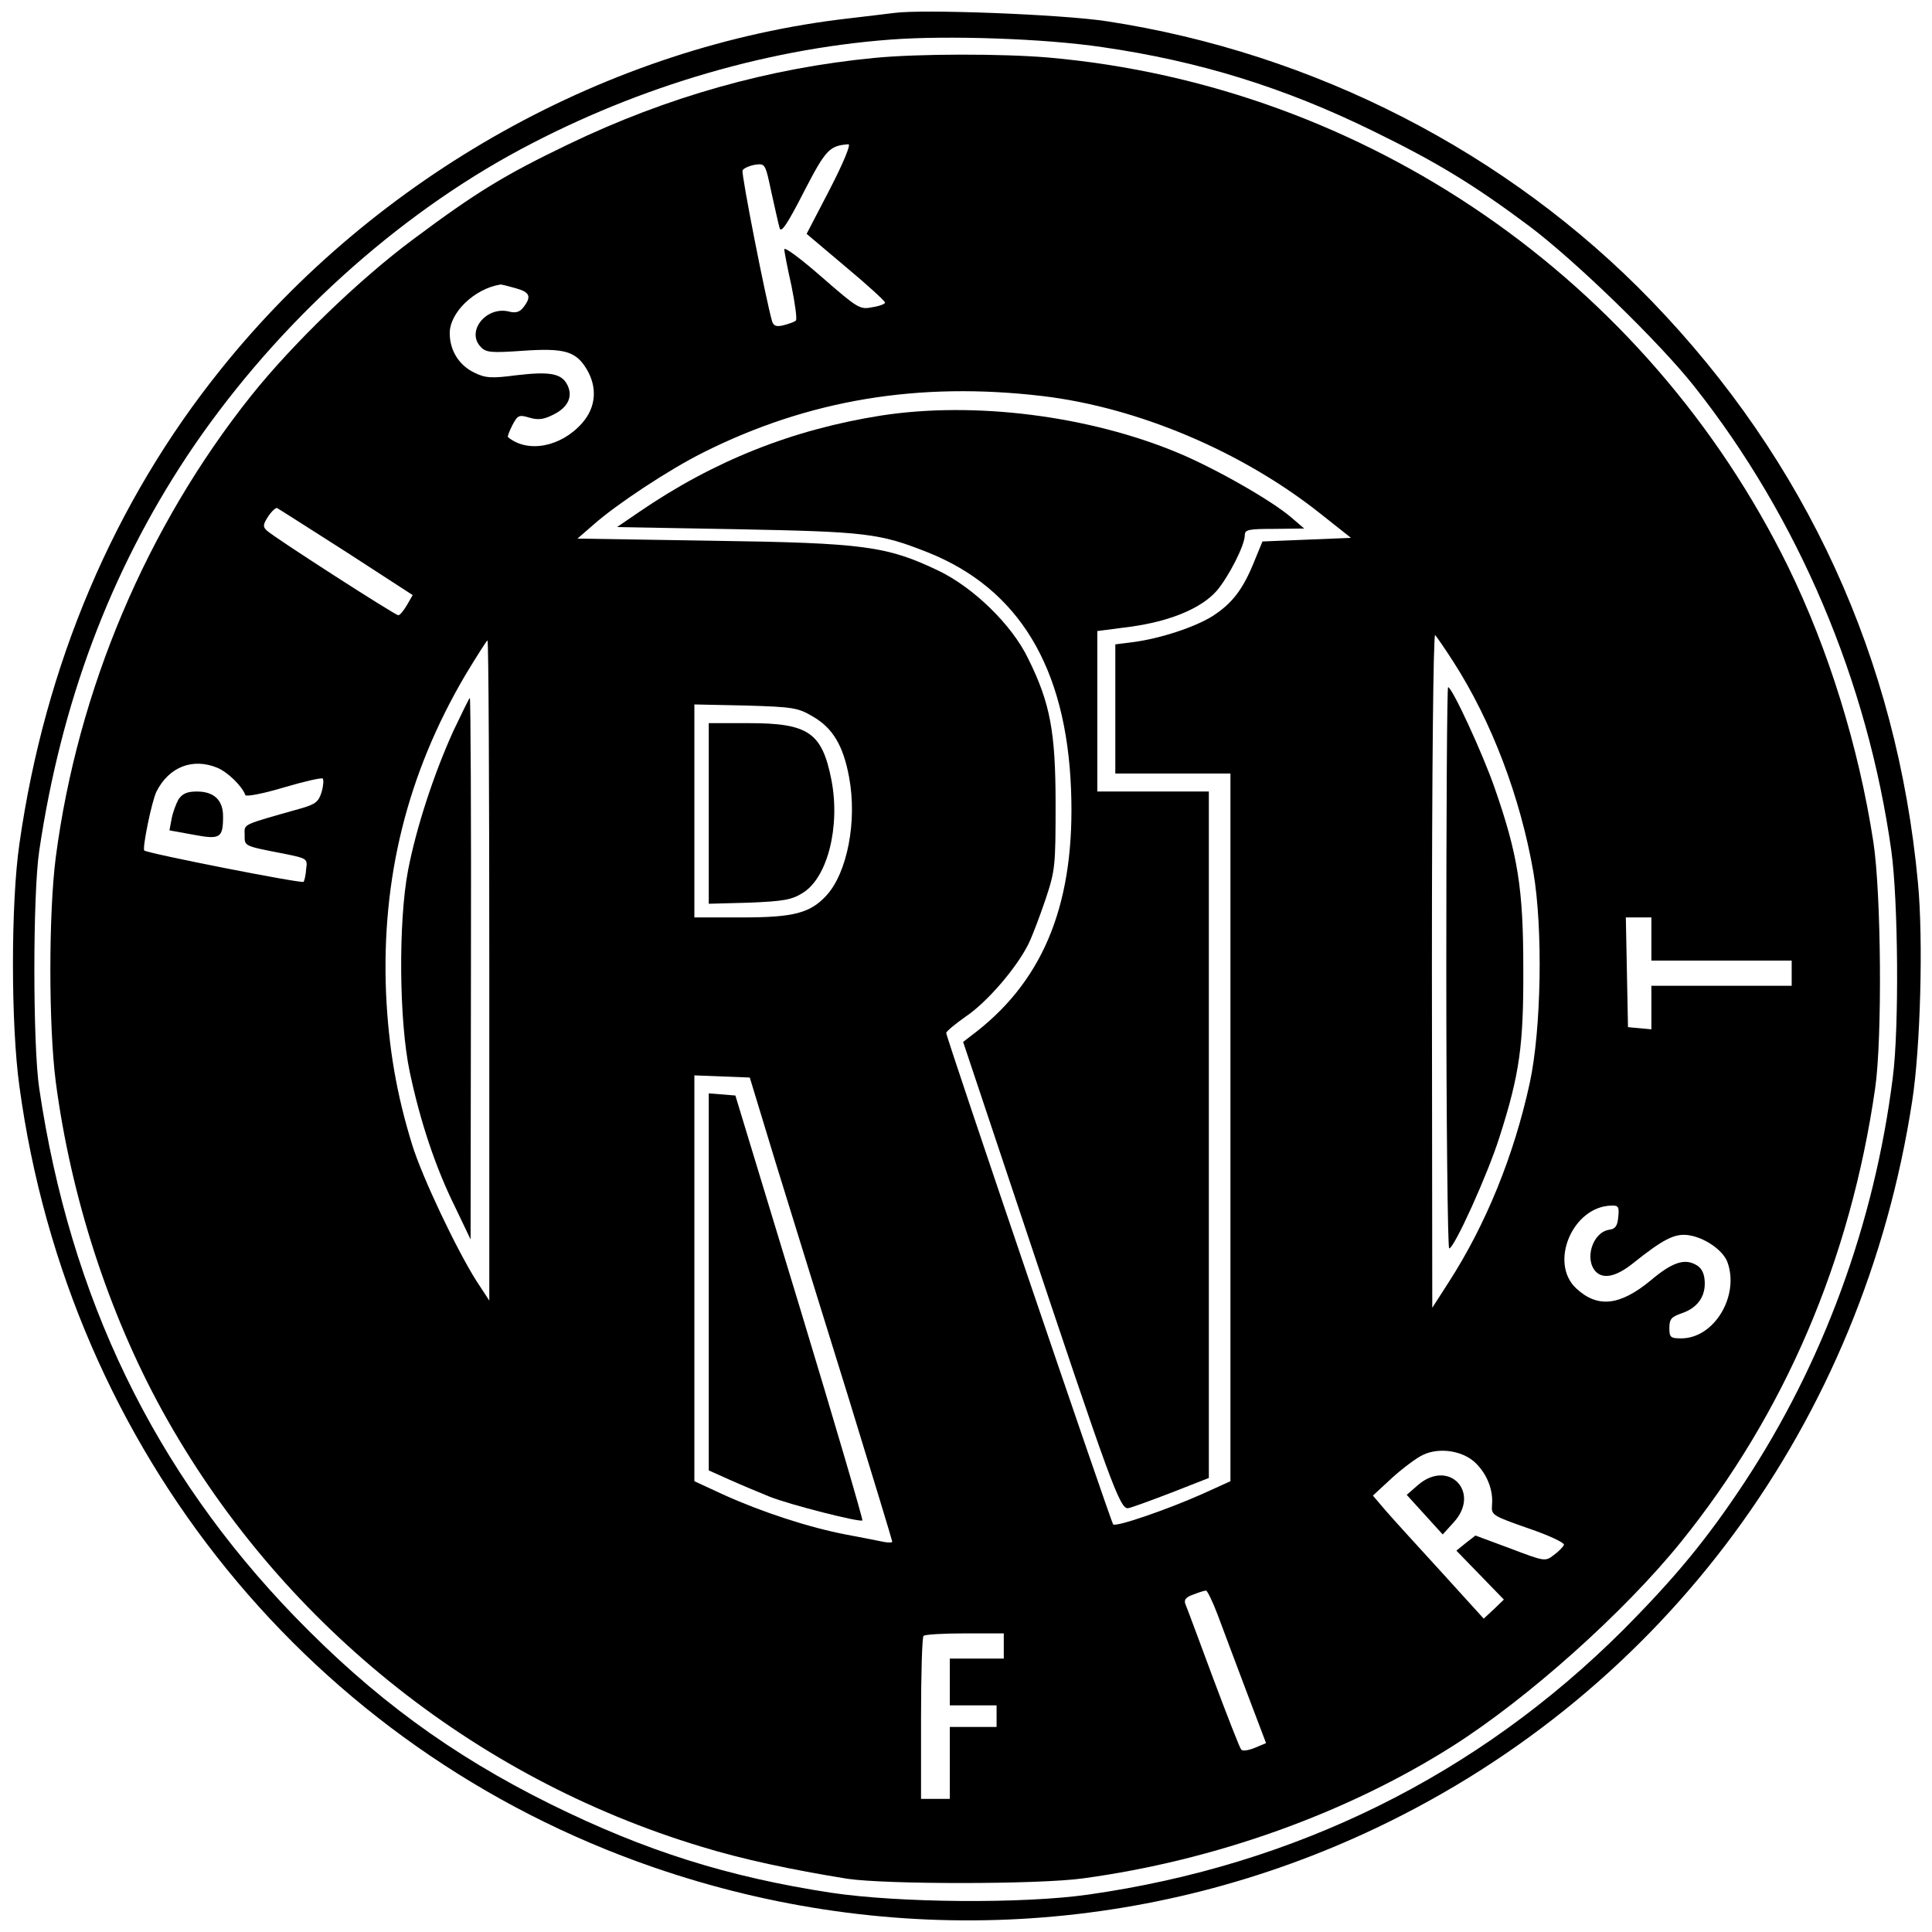 <?xml version="1.0" standalone="no"?>
<!DOCTYPE svg PUBLIC "-//W3C//DTD SVG 20010904//EN"
 "http://www.w3.org/TR/2001/REC-SVG-20010904/DTD/svg10.dtd">
<svg version="1.0" xmlns="http://www.w3.org/2000/svg"
 width="537pt" height="537pt" viewBox="0 0 537 537"
 preserveAspectRatio="xMidYMid meet">
<g transform="translate(0,537) scale(0.1,-0.1)"
fill="#000000" stroke="none">
<path d="M2485 5334 c-16 -2 -73 -9 -125 -15 -667 -76 -1313 -436 -1745 -974
-298 -370 -490 -822 -561 -1320 -24 -164 -24 -503 0 -675 138 -1013 812 -1842
1762 -2170 666 -230 1381 -190 2011 110 802 382 1351 1127 1488 2020 23 148
31 448 16 606 -58 622 -310 1172 -741 1618 -398 412 -937 689 -1514 777 -124
19 -511 34 -591 23z m579 -95 c269 -39 506 -112 754 -234 176 -86 278 -148
432 -263 128 -96 363 -324 460 -447 288 -364 481 -818 547 -1290 19 -138 22
-492 4 -630 -51 -406 -194 -795 -414 -1128 -104 -157 -191 -262 -336 -408
-404 -403 -909 -653 -1486 -735 -182 -26 -526 -23 -714 5 -288 44 -517 116
-782 247 -276 137 -491 295 -710 521 -390 403 -624 886 -710 1468 -18 120 -18
540 0 660 61 411 196 772 410 1096 227 342 550 644 897 837 329 182 700 295
1059 322 159 12 428 3 589 -21z"/>
<path d="M2430 5209 c-291 -28 -576 -108 -850 -240 -179 -86 -257 -134 -430
-263 -151 -112 -337 -292 -452 -436 -290 -364 -482 -817 -543 -1283 -20 -155
-20 -469 0 -624 42 -319 146 -641 296 -914 321 -582 862 -1020 1499 -1212 114
-35 250 -64 405 -89 108 -16 532 -16 655 1 368 50 733 181 1028 368 208 132
476 371 635 568 287 356 470 782 539 1260 20 138 17 542 -5 685 -41 266 -125
536 -237 765 -392 798 -1174 1337 -2055 1415 -127 11 -362 11 -485 -1z m-123
-364 l-65 -125 109 -92 c60 -50 109 -95 109 -99 0 -4 -16 -10 -36 -13 -34 -7
-40 -3 -140 84 -57 50 -104 85 -104 77 0 -7 9 -53 20 -102 10 -50 16 -93 12
-96 -4 -4 -19 -9 -34 -13 -20 -5 -28 -2 -32 11 -17 59 -86 409 -82 419 2 6 18
13 34 16 29 4 29 4 46 -76 10 -45 20 -90 23 -100 4 -15 22 12 67 100 61 118
71 129 124 133 8 1 -13 -50 -51 -124z m-874 -276 c40 -11 45 -23 22 -53 -10
-13 -21 -17 -40 -12 -64 16 -121 -56 -78 -99 14 -15 30 -16 116 -10 115 8 147
-1 177 -50 31 -51 27 -107 -12 -151 -59 -67 -152 -84 -206 -39 -2 2 4 17 12
33 15 28 18 30 48 21 24 -7 40 -5 67 9 40 20 54 50 38 82 -16 32 -48 38 -142
27 -68 -9 -86 -8 -116 7 -43 20 -69 62 -69 110 0 57 68 123 140 135 3 1 22 -4
43 -10z m1466 -300 c266 -32 556 -155 774 -329 l82 -65 -123 -5 -123 -5 -23
-56 c-31 -77 -61 -116 -115 -151 -49 -31 -146 -63 -223 -73 l-48 -6 0 -180 0
-179 160 0 160 0 0 -984 0 -983 -77 -35 c-99 -44 -241 -93 -249 -85 -6 6 -464
1353 -464 1366 0 4 25 25 55 46 59 40 139 133 173 200 11 22 32 78 48 125 27
81 28 94 28 265 0 201 -15 281 -76 404 -45 94 -152 198 -250 245 -143 68 -205
77 -628 83 l-375 6 45 39 c63 56 210 153 304 200 293 147 600 198 945 157z
m-1937 -433 l185 -120 -16 -28 c-9 -15 -19 -28 -24 -28 -9 0 -346 217 -365
235 -12 11 -11 17 3 39 10 15 21 25 25 24 4 -2 90 -57 192 -122z m3078 -306
c106 -165 186 -376 222 -584 27 -158 22 -438 -10 -586 -44 -202 -122 -394
-226 -555 l-45 -70 -1 940 c0 555 4 935 9 930 5 -6 28 -39 51 -75z m-2680
-857 l0 -918 -36 55 c-55 87 -150 287 -178 377 -44 142 -66 271 -73 423 -13
319 59 609 220 883 32 53 60 97 62 97 3 0 5 -413 5 -917z m900 705 c55 -32 84
-81 100 -168 23 -122 -5 -266 -63 -329 -45 -49 -91 -61 -234 -61 l-133 0 0
296 0 296 143 -3 c132 -4 145 -6 187 -31z m-1656 -142 c29 -12 69 -51 78 -76
2 -5 49 4 106 21 57 17 106 28 109 25 3 -3 2 -20 -3 -37 -8 -27 -17 -34 -54
-45 -173 -49 -160 -43 -160 -75 0 -31 -4 -30 110 -52 64 -13 65 -14 61 -42 -1
-17 -5 -33 -7 -36 -3 -6 -434 79 -443 87 -6 6 21 138 34 164 35 69 101 94 169
66z m3986 -476 l0 -60 195 0 195 0 0 -35 0 -35 -195 0 -195 0 0 -61 0 -60 -32
3 -33 3 -3 153 -3 152 36 0 35 0 0 -60z m-2433 -625 c41 -132 130 -421 199
-642 68 -221 124 -405 124 -408 0 -3 -10 -3 -22 -1 -13 3 -61 12 -108 21 -103
20 -232 62 -340 111 l-80 37 0 564 0 564 77 -3 77 -3 73 -240z m2341 -147 c-2
-25 -8 -34 -25 -36 -47 -7 -70 -83 -37 -117 21 -21 57 -13 102 23 84 67 116
84 154 79 45 -6 96 -41 109 -74 35 -94 -36 -213 -128 -213 -30 0 -33 3 -33 29
0 25 6 31 35 41 44 15 67 48 63 92 -2 22 -10 36 -27 44 -31 16 -65 4 -123 -45
-86 -71 -148 -77 -207 -22 -76 71 -10 227 97 230 20 1 23 -3 20 -31z m-397
-684 c32 -31 50 -75 46 -118 -2 -27 1 -29 101 -64 56 -19 101 -40 99 -46 -2
-5 -14 -18 -28 -28 -24 -19 -26 -18 -121 18 l-97 36 -27 -21 -26 -21 66 -68
66 -68 -28 -27 -28 -26 -119 131 c-66 72 -136 149 -155 171 l-34 40 54 50 c30
27 69 56 85 63 45 22 111 12 146 -22z m-717 -421 c14 -38 50 -133 80 -213 l55
-145 -31 -13 c-17 -7 -34 -10 -38 -5 -4 4 -39 94 -78 198 -39 105 -73 197 -77
206 -5 12 1 20 22 27 15 6 31 11 35 11 3 1 18 -29 32 -66z m-594 -88 l0 -35
-75 0 -75 0 0 -65 0 -65 65 0 65 0 0 -30 0 -30 -65 0 -65 0 0 -100 0 -100 -40
0 -40 0 0 223 c0 123 3 227 7 230 3 4 55 7 115 7 l108 0 0 -35z"/>
<path d="M2449 4215 c-246 -39 -464 -125 -674 -269 l-60 -41 335 -6 c357 -7
394 -11 528 -64 254 -101 386 -320 399 -660 12 -308 -72 -522 -261 -671 l-39
-30 162 -485 c249 -746 274 -815 297 -811 10 2 65 22 122 44 l102 40 0 954 0
954 -155 0 -155 0 0 223 0 223 92 12 c110 15 197 51 240 100 33 39 78 126 78
155 0 15 11 17 83 17 l82 1 -35 30 c-54 47 -210 136 -315 180 -249 104 -567
144 -826 104z"/>
<path d="M4020 2680 c0 -429 4 -780 8 -780 14 0 108 208 140 310 56 175 67
255 66 470 0 220 -15 315 -80 501 -33 95 -118 279 -129 279 -3 0 -5 -351 -5
-780z"/>
<path d="M1260 3338 c-54 -119 -103 -268 -126 -388 -27 -143 -25 -419 5 -560
29 -137 71 -264 126 -375 l43 -90 1 753 c1 413 -1 752 -3 752 -2 0 -22 -42
-46 -92z"/>
<path d="M1970 3109 l0 -251 113 3 c95 4 118 8 148 27 69 42 105 184 80 314
-26 132 -64 158 -230 158 l-111 0 0 -251z"/>
<path d="M496 3148 c-7 -13 -16 -37 -19 -54 l-6 -32 66 -12 c75 -14 83 -10 83
51 0 45 -25 69 -73 69 -27 0 -40 -6 -51 -22z"/>
<path d="M1970 1807 l0 -524 58 -26 c31 -14 82 -35 111 -47 58 -23 252 -72
258 -66 2 2 -76 269 -174 592 l-179 589 -37 3 -37 3 0 -524z"/>
<path d="M3942 1243 l-32 -28 50 -55 50 -55 30 33 c77 83 -12 178 -98 105z"/>
</g>
</svg>
